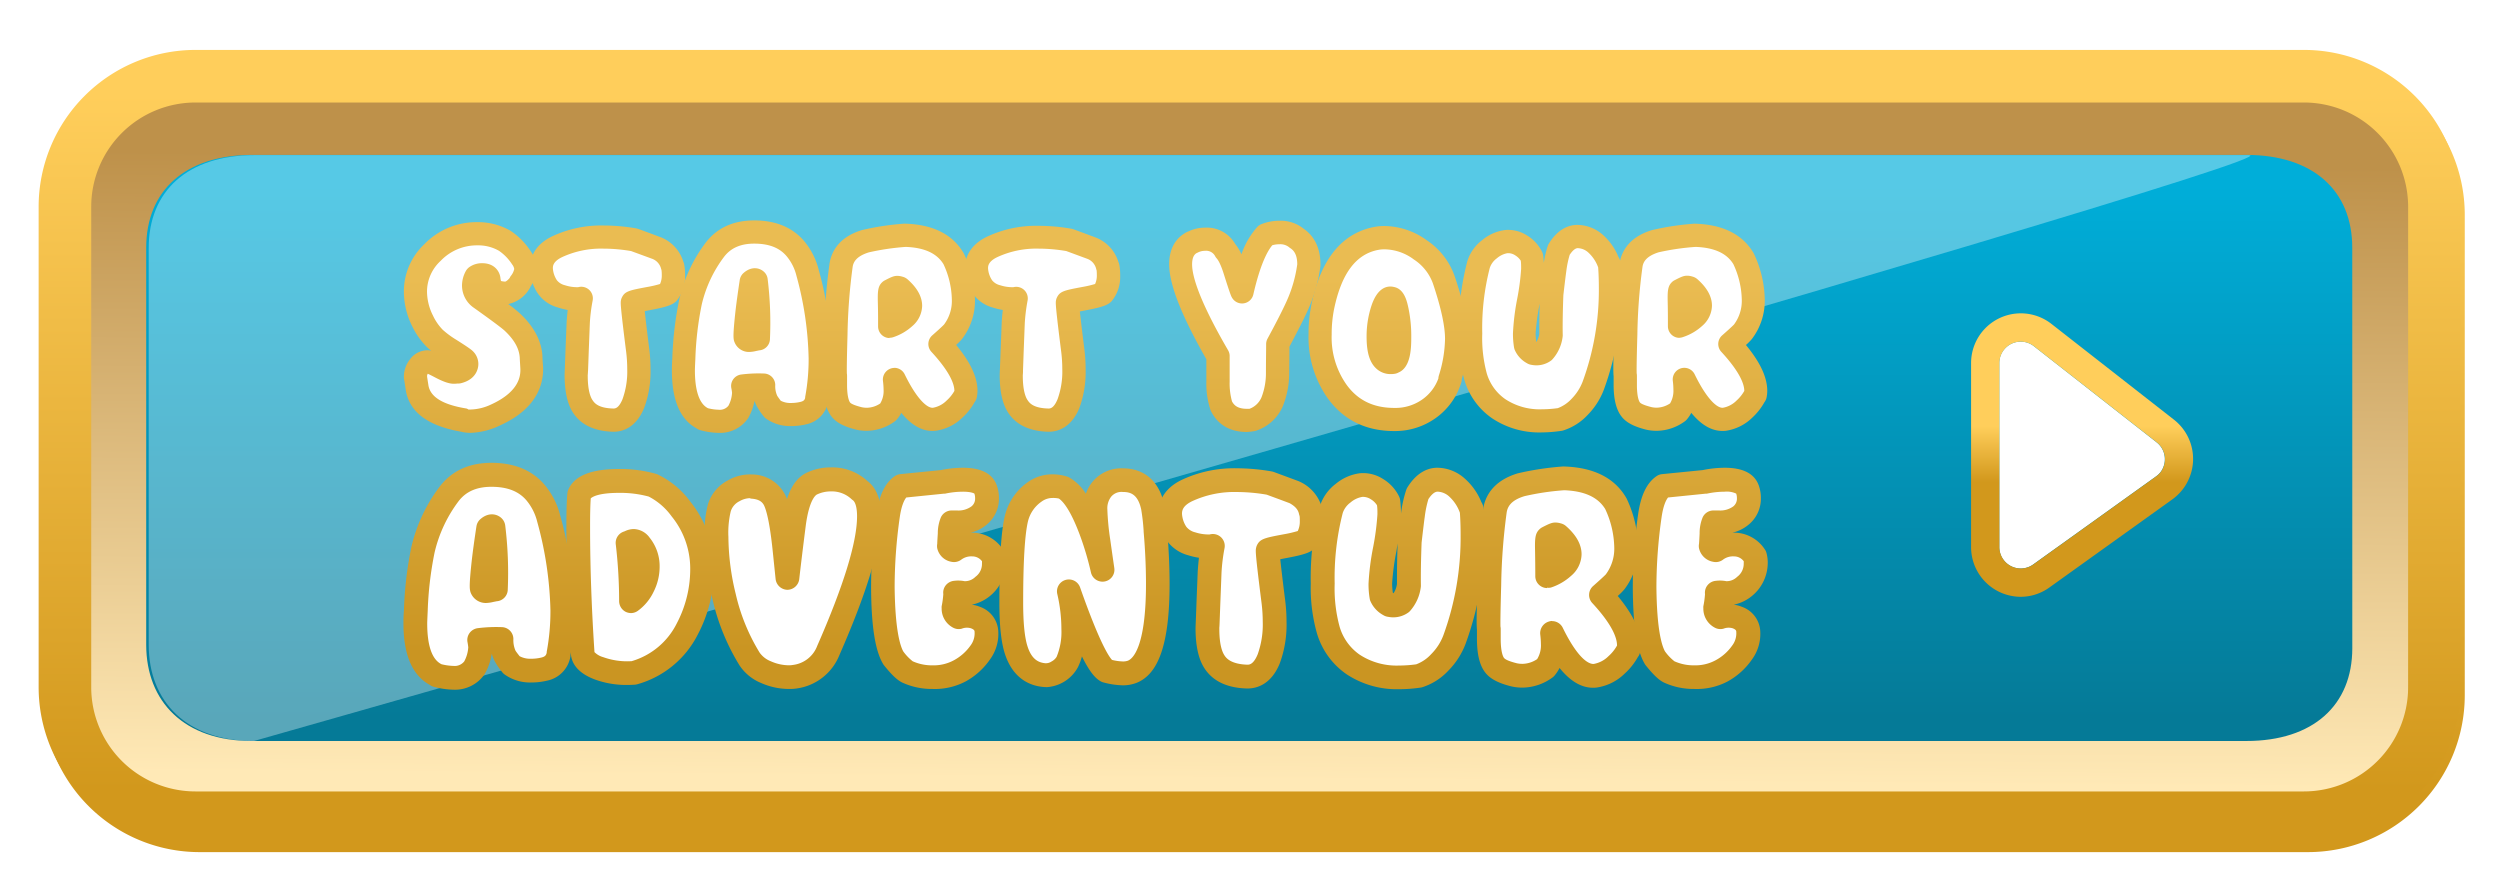 <svg id="Layer_1" data-name="Layer 1" xmlns="http://www.w3.org/2000/svg" xmlns:xlink="http://www.w3.org/1999/xlink" viewBox="0 0 617.96 220.97"><defs><linearGradient id="linear-gradient" x1="-53.75" y1="275.37" x2="-53.75" y2="278.24" gradientTransform="matrix(191.85, 0, 0, -60.04, 10620.19, 16728.56)" gradientUnits="userSpaceOnUse"><stop offset="0" stop-color="#d2981c"/><stop offset="1" stop-color="#ffce5b"/></linearGradient><filter id="f1" width="200" height="200" name="f1"><feOffset result="offOut" dx="1" dy="2" in="SourceAlpha"/><feGaussianBlur result="blurOut" stdDeviation="4" in="offOut"/><feComponentTransfer><feFuncA type="linear" slope="0.2"/></feComponentTransfer><feMerge><feMergeNode/><feMergeNode in="SourceGraphic"/></feMerge></filter><linearGradient id="linear-gradient-2" x1="-53.7" y1="275.32" x2="-53.7" y2="277.79" gradientTransform="matrix(185.13, 0, 0, -53.32, 10249.73, 14857.44)" gradientUnits="userSpaceOnUse"><stop offset="0" stop-color="#057a97"/><stop offset="1" stop-color="#00aed9"/></linearGradient><linearGradient id="linear-gradient-3" x1="309.34" y1="39.33" x2="308.17" y2="192.91" gradientUnits="userSpaceOnUse"><stop offset="0" stop-color="#be914a"/><stop offset="1" stop-color="#ffe9b6"/></linearGradient><linearGradient id="linear-gradient-5" x1="-29.7" y1="273.34" x2="-29.7" y2="274.01" gradientTransform="matrix(15.7, 0, 0, -20.66, 979.82, 5764.36)" xlink:href="#linear-gradient"/><linearGradient id="New_Gradient_Swatch" x1="116.09" y1="159.92" x2="116.09" y2="66.69" gradientUnits="userSpaceOnUse"><stop offset="0" stop-color="#ca9522"/><stop offset="1" stop-color="#eabc52"/></linearGradient><linearGradient id="New_Gradient_Swatch-2" x1="149.14" y1="159.92" x2="149.14" y2="66.69" xlink:href="#New_Gradient_Swatch"/><linearGradient id="New_Gradient_Swatch-3" x1="184.83" y1="159.92" x2="184.83" y2="66.69" xlink:href="#New_Gradient_Swatch"/><linearGradient id="New_Gradient_Swatch-4" x1="221.57" y1="159.92" x2="221.57" y2="66.69" xlink:href="#New_Gradient_Swatch"/><linearGradient id="New_Gradient_Swatch-5" x1="256.68" y1="159.92" x2="256.68" y2="66.69" xlink:href="#New_Gradient_Swatch"/><linearGradient id="New_Gradient_Swatch-6" x1="306.67" y1="159.92" x2="306.67" y2="66.69" xlink:href="#New_Gradient_Swatch"/><linearGradient id="New_Gradient_Swatch-7" x1="342.16" y1="159.92" x2="342.16" y2="66.69" xlink:href="#New_Gradient_Swatch"/><linearGradient id="New_Gradient_Swatch-8" x1="379.74" y1="159.92" x2="379.74" y2="66.69" xlink:href="#New_Gradient_Swatch"/><linearGradient id="New_Gradient_Swatch-9" x1="416.85" y1="159.92" x2="416.85" y2="66.69" xlink:href="#New_Gradient_Swatch"/><linearGradient id="New_Gradient_Swatch-10" x1="119.83" y1="158.67" x2="119.83" y2="62.87" xlink:href="#New_Gradient_Swatch"/><linearGradient id="New_Gradient_Swatch-11" x1="157.21" y1="158.67" x2="157.21" y2="62.87" xlink:href="#New_Gradient_Swatch"/><linearGradient id="New_Gradient_Swatch-12" x1="194.95" y1="158.67" x2="194.95" y2="62.87" xlink:href="#New_Gradient_Swatch"/><linearGradient id="New_Gradient_Swatch-13" x1="231.02" y1="158.67" x2="231.02" y2="62.87" xlink:href="#New_Gradient_Swatch"/><linearGradient id="New_Gradient_Swatch-14" x1="267.07" y1="158.67" x2="267.07" y2="62.87" xlink:href="#New_Gradient_Swatch"/><linearGradient id="New_Gradient_Swatch-15" x1="305.73" y1="158.67" x2="305.73" y2="62.87" xlink:href="#New_Gradient_Swatch"/><linearGradient id="New_Gradient_Swatch-16" x1="344.48" y1="158.67" x2="344.48" y2="62.87" xlink:href="#New_Gradient_Swatch"/><linearGradient id="New_Gradient_Swatch-17" x1="384.29" y1="158.67" x2="384.29" y2="62.87" xlink:href="#New_Gradient_Swatch"/><linearGradient id="New_Gradient_Swatch-18" x1="419.3" y1="158.67" x2="419.3" y2="62.87" xlink:href="#New_Gradient_Swatch"/></defs><title>map__week-button--raw</title><path d="M569.51,208.63H48.29A38.79,38.79,0,0,1,9.55,169.89V51.08A38.79,38.79,0,0,1,48.29,12.34H569.51a38.78,38.78,0,0,1,38.74,38.74V169.89A38.78,38.78,0,0,1,569.51,208.63ZM48.29,25.34A25.77,25.77,0,0,0,22.55,51.08V169.89a25.77,25.77,0,0,0,25.74,25.74H569.51a25.77,25.77,0,0,0,25.74-25.74V51.08a25.76,25.76,0,0,0-25.74-25.74Z" style="fill:url(#linear-gradient);filter:url(#f1)"/><path id="background" d="M51.94,25.27H566.32c18.29,0,33.12,15.29,33.12,34.16V163.58c0,18.87-14.83,34.16-33.12,34.16H51.94c-18.29,0-33.12-15.29-33.12-34.16V59.43C18.82,40.56,33.65,25.27,51.94,25.27Z" style="fill-rule:evenodd;fill:url(#linear-gradient-2)"/><path id="inner_border" data-name="inner border" d="M567.9,25H49.69c-17.42,0-27.54,10.5-27.54,27.16V168.28c0,16.66,9.9,28.16,27.33,28.16H567.9c17.43,0,27.55-10.5,27.55-27.16V52.11C595.45,35.45,585.33,25,567.9,25Zm13.55,135.22c0,14.07-9.63,22.94-26.2,22.94H62.14c-16.57,0-26-9.71-26-23.78V61.22c0-14.07,9.62-22.93,26.2-22.93h492.9c16.57,0,26.2,8.86,26.2,22.93Z" style="fill:url(#linear-gradient-3)"/><path id="outer_border" data-name="outer border" d="M569.51,208.63H48.29A38.79,38.79,0,0,1,9.55,169.89V51.08A38.79,38.79,0,0,1,48.29,12.34H569.51a38.78,38.78,0,0,1,38.74,38.74V169.89A38.78,38.78,0,0,1,569.51,208.63ZM48.29,25.34A25.77,25.77,0,0,0,22.55,51.08V169.89a25.77,25.77,0,0,0,25.74,25.74H569.51a25.77,25.77,0,0,0,25.74-25.74V51.08a25.76,25.76,0,0,0-25.74-25.74Z" style="fill:url(#linear-gradient)"/><path d="M62.76,183.17c-16.57,0-26-9.71-26-23.78V61.28c0-14.07,9.62-22.93,26.2-22.93h492.9C572.45,38.35,62.76,183.17,62.76,183.17Z" style="fill:#fff;opacity:0.337;isolation:isolate"/><g style="filter:url(#f1)"><path d="M501.74,83.57a5.29,5.29,0,0,0-8.55,4.17v45.48a5.29,5.29,0,0,0,8.37,4.31l30.35-21.76a5.6,5.6,0,0,0,1.08-1,5.3,5.3,0,0,0-.91-7.43Z" style="fill:#fff;fill-rule:evenodd"/><path d="M498.51,145.52a11.59,11.59,0,0,1-2-.17,12.28,12.28,0,0,1-10.29-12.13V87.74a12.29,12.29,0,0,1,19.86-9.68l30.34,23.72A12.31,12.31,0,0,1,538.5,119a12.52,12.52,0,0,1-2.51,2.42l-30.35,21.75A12.16,12.16,0,0,1,498.51,145.52Zm0-63.07a5.29,5.29,0,0,0-5.29,5.29v45.48a5.29,5.29,0,0,0,8.37,4.31l30.35-21.76a5.6,5.6,0,0,0,1.08-1,5.3,5.3,0,0,0-.91-7.43L501.74,83.57A5.34,5.34,0,0,0,498.48,82.45Z" style="fill:url(#linear-gradient-5)"/></g><g style="filter:url(#f1)"><path d="M112.21,90h.06c1.37-.34,2.07-1,2.11-2a1.56,1.56,0,0,0-.48-1.08,26.38,26.38,0,0,0-3.62-2.45,25.89,25.89,0,0,1-3.81-2.79,15.76,15.76,0,0,1-3-4.33A16.29,16.29,0,0,1,101.69,70a13.18,13.18,0,0,1,4.21-9.56,15.23,15.23,0,0,1,11.16-4.67,13.13,13.13,0,0,1,6.77,1.77,14.74,14.74,0,0,1,4,4.21,5.12,5.12,0,0,1,1,2.56,6.08,6.08,0,0,1-1.36,3.47l0,.06q-1.82,2.56-3.81,2.56a8.58,8.58,0,0,1-1.88-.28c-1.21-.31-1.92-1.37-2.11-3.19q-.11-1.08-1.65-1.08a2.56,2.56,0,0,0-1.42.4,4.64,4.64,0,0,0-.63,2.27,3.88,3.88,0,0,0,1.83,3.25q6.7,4.78,7.91,5.92,4.28,4,4.55,8.48c0,.72.1,1.69.17,2.91q.12,7.33-8.84,11.44a15.46,15.46,0,0,1-6.39,1.54A9,9,0,0,1,114,102l-.12,0q-11-1.77-11.8-8.26c-.16-1-.26-1.68-.32-2.08s-.08-.52-.08-.37a4.13,4.13,0,0,1,.91-2.67,2.63,2.63,0,0,1,2.06-1.14,11.4,11.4,0,0,1,3,1.34,9.44,9.44,0,0,0,3.49,1.33,4.71,4.71,0,0,0,1-.11Z" style="fill:#fff"/><path d="M165.22,63.89h.06a11.91,11.91,0,0,1,.17,2.22,6.5,6.5,0,0,1-1.37,4.32c-.34.38-1.87.83-4.58,1.34s-4.11.85-4.18,1q-.12.62,1.31,11.9a38.46,38.46,0,0,1,.28,4.55,22.89,22.89,0,0,1-1.37,8.54c-1.14,2.81-2.81,4.17-5,4.1-3.56-.12-6.05-1.23-7.45-3.36-1.07-1.59-1.62-4.12-1.66-7.57q0,.45.23-6l.29-7.29a44.94,44.94,0,0,1,.74-5.92,3.31,3.31,0,0,1-1,.12,12.44,12.44,0,0,1-3.87-.63,6.11,6.11,0,0,1-3.59-2.51,8.71,8.71,0,0,1-1.36-4.38q0-3.42,3.76-5.29a25.47,25.47,0,0,1,11.67-2.45,44.39,44.39,0,0,1,7.51.68l5.69,2.11A6.5,6.5,0,0,1,165.22,63.89Z" style="fill:#fff"/><path d="M200.86,96.68v0a4.07,4.07,0,0,1-3.36,3.42,12.49,12.49,0,0,1-3,.34A7.37,7.37,0,0,1,190,99.18,15,15,0,0,1,188.51,97a8.47,8.47,0,0,1-.74-3.82,31.77,31.77,0,0,0-5.18.23c.07.34.15.86.22,1.54a10.34,10.34,0,0,1-1.31,4.84,5.53,5.53,0,0,1-4.84,2.33,16.26,16.26,0,0,1-3.81-.57l-.11-.11q-4.85-2.38-4.84-11.9c0-.42,0-1.4.11-3a82.52,82.52,0,0,1,1.65-14,33.91,33.91,0,0,1,6-12.87q3.36-4.38,9.73-4.38,6.84,0,10.31,4.27a15,15,0,0,1,2.9,5.86,85,85,0,0,1,3.13,21.12A53,53,0,0,1,200.86,96.68Zm-14.4-14.92a88,88,0,0,0-.57-14.4c-.27-.27-.67-.17-1.2.28q-.74,4.85-1.08,7.86a36.26,36.26,0,0,0-.4,6,1,1,0,0,0,1,.63,9,9,0,0,0,1.17-.2A9.54,9.54,0,0,1,186.46,81.76Z" style="fill:#fff"/><path d="M237.64,95.65h-.06a11.64,11.64,0,0,1-2.68,3.48,8.94,8.94,0,0,1-5,2.5q-4.83.51-9.9-9.85a23.25,23.25,0,0,1,.17,2.53,8.29,8.29,0,0,1-1.71,5.52,9.21,9.21,0,0,1-5.24,1.8,8.57,8.57,0,0,1-2.05-.23q-3.36-.84-4.38-2.15c-.91-1.14-1.37-3.18-1.37-6.14V90.84c-.11-.11-.08-3.5.12-10.16a140.6,140.6,0,0,1,1.3-17.21q.75-4.26,6-5.85a66.38,66.38,0,0,1,9.85-1.48q8.72.28,11.95,5.81a24.5,24.5,0,0,1,2.4,10.13A12.72,12.72,0,0,1,234.56,80a40.13,40.13,0,0,1-3.24,3q6.44,6.94,6.43,11.62A7.43,7.43,0,0,1,237.64,95.65ZM221.36,69.12h-.06a2.08,2.08,0,0,0-.57-.11,8.85,8.85,0,0,0-1.77.8,8.23,8.23,0,0,0-.17,2.9c0,2.09.06,4.06.06,5.92a10.08,10.08,0,0,0,3.67-2.13A4,4,0,0,0,224,73.56Q224,71.46,221.36,69.12Z" style="fill:#fff"/><path d="M272.76,63.89h.06a11.1,11.1,0,0,1,.17,2.22,6.56,6.56,0,0,1-1.36,4.32c-.35.38-1.87.83-4.59,1.34s-4.11.85-4.18,1q-.12.62,1.31,11.9a36.44,36.44,0,0,1,.28,4.55,22.91,22.91,0,0,1-1.36,8.54c-1.14,2.81-2.81,4.17-5,4.1-3.57-.12-6.06-1.23-7.46-3.36-1.07-1.59-1.62-4.12-1.65-7.57q0,.45.22-6l.29-7.29a44.94,44.94,0,0,1,.74-5.92,3.31,3.31,0,0,1-1,.12,12.44,12.44,0,0,1-3.87-.63,6.08,6.08,0,0,1-3.58-2.51,8.73,8.73,0,0,1-1.37-4.38q0-3.42,3.76-5.29A25.47,25.47,0,0,1,255.8,56.6a44.39,44.39,0,0,1,7.51.68l5.7,2.11A6.51,6.51,0,0,1,272.76,63.89Z" style="fill:#fff"/><path d="M293.71,57.85h.06a6.61,6.61,0,0,1,3.08-.74,5.32,5.32,0,0,1,5.06,2.79,13.82,13.82,0,0,1,2.39,5q1.49,4.78,1.71,5.18,2.5-10.7,5.87-14a9,9,0,0,1,3.35-.63,6.15,6.15,0,0,1,4.27,1.42c2,1.33,3,3.51,3,6.55a35.11,35.11,0,0,1-2.9,10.19q-1.42,3.19-4.78,9.39,0,2.46-.06,7.23a19.25,19.25,0,0,1-1.31,7,8.08,8.08,0,0,1-5,4.55,11.6,11.6,0,0,1-1.31.12q-4.56,0-6.32-3.59a18.54,18.54,0,0,1-.8-6v-3.3c0-1.37,0-2.39,0-3.08Q290.8,70,290.81,63.32,290.81,59.33,293.71,57.85Z" style="fill:#fff"/><path d="M357.42,91.67l.06,0A14,14,0,0,1,352.27,99a14.38,14.38,0,0,1-8.63,2.68q-9,0-14.06-6.83a23.18,23.18,0,0,1-4.27-14.12,34.6,34.6,0,0,1,.68-7.06q3.13-14.87,13.27-16.74a10.83,10.83,0,0,1,1.93-.17,15.2,15.2,0,0,1,8.86,3,14.85,14.85,0,0,1,5.78,7.34Q359,76.52,359,81.76a34.66,34.66,0,0,1-1.65,9.91Zm-14.12-4.1v-.06c1.1-.19,1.65-2.29,1.65-6.32a31.16,31.16,0,0,0-.62-6.4c-.42-2-.88-3-1.37-3.05-.84-.23-1.59.68-2.28,2.73a21.43,21.43,0,0,0-1,6.78Q339.66,88.14,343.3,87.57Z" style="fill:#fff"/><path d="M396.7,63.26l.06-.06q.23,2.68.23,6a68.34,68.34,0,0,1-4.16,24.14,14.92,14.92,0,0,1-3.39,5.26,11.27,11.27,0,0,1-4.81,3.11,31,31,0,0,1-4.55.34,18.16,18.16,0,0,1-10.59-3,14.71,14.71,0,0,1-5.75-7.91,36.06,36.06,0,0,1-1.25-10.71,62,62,0,0,1,2-17.08,7.62,7.62,0,0,1,2.7-3.75,8.09,8.09,0,0,1,4.19-1.88,5.69,5.69,0,0,1,3.61.94,6.82,6.82,0,0,1,2.65,2.87,24.2,24.2,0,0,1,.17,2.9,64,64,0,0,1-1,8,63.75,63.75,0,0,0-1,7.92,17.9,17.9,0,0,0,.23,3,4.25,4.25,0,0,0,1.88,1.94,3.43,3.43,0,0,0,2.67-.46,7.39,7.39,0,0,0,1.83-4.21c0-2.62,0-5.94.17-10q.56-4.91.74-6a25.1,25.1,0,0,1,1.08-5q2-3.3,4.67-3.25a6.89,6.89,0,0,1,4.49,1.88A12,12,0,0,1,396.7,63.26Z" style="fill:#fff"/><path d="M432.91,95.65h-.06a11.75,11.75,0,0,1-2.67,3.48,9,9,0,0,1-5,2.5q-4.83.51-9.9-9.85a23.25,23.25,0,0,1,.17,2.53,8.29,8.29,0,0,1-1.71,5.52,9.21,9.21,0,0,1-5.24,1.8,8.57,8.57,0,0,1-2.05-.23q-3.36-.84-4.38-2.15c-.91-1.14-1.37-3.18-1.37-6.14V90.84q-.17-.16.12-10.16a140.2,140.2,0,0,1,1.31-17.21q.74-4.26,6-5.85a66.38,66.38,0,0,1,9.85-1.48q8.71.28,12,5.81a24.47,24.47,0,0,1,2.39,10.13A12.71,12.71,0,0,1,429.84,80a43.39,43.39,0,0,1-3.25,3Q433,90,433,94.63A6.11,6.11,0,0,1,432.91,95.65ZM416.63,69.12h-.06A2.08,2.08,0,0,0,416,69a8.64,8.64,0,0,0-1.76.8,8,8,0,0,0-.17,2.9c0,2.09.05,4.06.05,5.92a10.21,10.21,0,0,0,3.68-2.13,4,4,0,0,0,1.5-2.94Q419.3,71.46,416.63,69.12Z" style="fill:#fff"/><path d="M115.26,105a11.74,11.74,0,0,1-1.66-.15,2.36,2.36,0,0,1-.51-.12c-8.44-1.43-13.1-5-13.84-10.65-.14-.89-.24-1.58-.3-2a2.82,2.82,0,0,1-.12-.83,7,7,0,0,1,1.54-4.47,5.39,5.39,0,0,1,4.29-2.2,3.7,3.7,0,0,1,.93.12,14,14,0,0,1-1.09-.94,18.66,18.66,0,0,1-3.61-5.12A19.32,19.32,0,0,1,98.83,70a16,16,0,0,1,5-11.58,18,18,0,0,1,13.18-5.51,16.09,16.09,0,0,1,8.22,2.16,17.35,17.35,0,0,1,4.93,5,8,8,0,0,1,1.49,4.07,8.12,8.12,0,0,1-1.49,4.67,2.63,2.63,0,0,1-.35.66,8.1,8.1,0,0,1-5.17,3.69,34.57,34.57,0,0,1,3,2.43c3.37,3.19,5.2,6.68,5.44,10.37,0,.75.09,1.7.17,2.9v.14c.07,4.2-1.7,10.06-10.51,14.09A18.34,18.34,0,0,1,115.26,105Zm-.52-5.77.52,0a12.58,12.58,0,0,0,5.2-1.28c7.14-3.27,7.19-7.31,7.17-8.73-.07-1.2-.13-2.15-.16-2.87-.15-2.2-1.34-4.35-3.67-6.55-.39-.38-1.9-1.61-7.6-5.67a6.69,6.69,0,0,1-3-5.58,7.52,7.52,0,0,1,1-3.65,3,3,0,0,1,1-1,5.4,5.4,0,0,1,3-.84c3,0,4.32,2,4.5,3.64a3.14,3.14,0,0,0,.15.76,5.44,5.44,0,0,0,1,.15c.12,0,.53-.18,1.14-.91a2.27,2.27,0,0,1,.27-.48,4,4,0,0,0,.85-1.73,2.42,2.42,0,0,0-.49-1.09A11.94,11.94,0,0,0,122.35,60a10.25,10.25,0,0,0-5.29-1.35,12.37,12.37,0,0,0-9.14,3.83A10.35,10.35,0,0,0,104.55,70a13.39,13.39,0,0,0,1.47,6,12.85,12.85,0,0,0,2.43,3.53A22.35,22.35,0,0,0,111.81,82c3.16,2,3.79,2.5,4.17,2.9a4.4,4.4,0,0,1,1.26,3v.1c0,1.11-.54,3.79-4.28,4.72a2.89,2.89,0,0,1-.88.08,7.28,7.28,0,0,1-.9.06c-1.18,0-2.63-.5-4.83-1.67-.76-.4-1.27-.65-1.61-.81a1.33,1.33,0,0,0-.17.49l0,.24c.06.39.16,1.07.31,2,.4,3,3.57,4.93,9.44,5.87A2.74,2.74,0,0,1,114.74,99.18Zm8.05-31.63Z" style="fill:url(#New_Gradient_Swatch)"/><path d="M150.69,104.72h-.25c-4.53-.15-7.81-1.71-9.75-4.64C139.31,98,138.61,95,138.56,91v0a3,3,0,0,1,0-.31c0-.37.07-1.66.21-5.77l.29-7.3c.07-1.07.16-2.07.27-3A16.47,16.47,0,0,1,136.9,74a8.83,8.83,0,0,1-5.17-3.78A11.53,11.53,0,0,1,130,64.34c0-2.36.92-5.65,5.34-7.85a28.41,28.41,0,0,1,12.95-2.75,47.07,47.07,0,0,1,8,.72,3.92,3.92,0,0,1,.49.13c1.26.46,3.16,1.16,5.71,2.12a1.83,1.83,0,0,1,.32.14,9.44,9.44,0,0,1,5.09,5.82,2.9,2.9,0,0,1,.21.65,13.74,13.74,0,0,1,.23,2.79,9.36,9.36,0,0,1-2.08,6.22c-.79.87-1.95,1.45-6.2,2.25l-1.69.33c.17,1.6.49,4.42,1.12,9.4a38.54,38.54,0,0,1,.31,4.91,25.71,25.71,0,0,1-1.58,9.62C156.14,103.89,152.71,104.72,150.69,104.72Zm-6.41-14a1,1,0,0,0,0,.17c0,3.77.75,5.38,1.17,6s1.29,2,5.16,2.09c.4,0,1.32,0,2.27-2.32a20.09,20.09,0,0,0,1.16-7.46,34.82,34.82,0,0,0-.26-4.2c-1.48-11.71-1.4-12.15-1.29-12.77a2.85,2.85,0,0,1,.26-.76c.75-1.5,1.9-1.72,6.21-2.53a27.43,27.43,0,0,0,3.19-.74,5,5,0,0,0,.43-2.17,9,9,0,0,0-.06-1.19c0-.13-.08-.27-.11-.41A3.56,3.56,0,0,0,160.29,62L155,60.06a40.57,40.57,0,0,0-6.77-.6,22.91,22.91,0,0,0-10.38,2.14c-2.19,1.09-2.19,2.21-2.19,2.74a6.1,6.1,0,0,0,1,2.94,3.62,3.62,0,0,0,2,1.23,9.72,9.72,0,0,0,3,.48h.25a2.86,2.86,0,0,1,3.58,3.32,41.32,41.32,0,0,0-.69,5.54l-.28,7.21c-.07,2-.12,3.5-.16,4.5C144.33,89.92,144.32,90.32,144.28,90.73ZM141.84,69l-.08,0Z" style="fill:url(#New_Gradient_Swatch-2)"/><path d="M176.66,105a18.84,18.84,0,0,1-4.5-.65,3,3,0,0,1-1.08-.53c-4-2.2-6-7-6-14.26,0-.48,0-1.5.11-3.1a84.6,84.6,0,0,1,1.73-14.52A37.12,37.12,0,0,1,173.42,58c2.8-3.66,6.84-5.52,12-5.52,5.44,0,9.65,1.8,12.53,5.33a17.86,17.86,0,0,1,3.45,7,88.21,88.21,0,0,1,3.22,21.83A57,57,0,0,1,203.71,97a2.23,2.23,0,0,1,0,.23,6.91,6.91,0,0,1-5.5,5.67,15.48,15.48,0,0,1-3.63.42,10.26,10.26,0,0,1-6.26-1.87,2.57,2.57,0,0,1-.57-.57,16.2,16.2,0,0,1-1.79-2.66,10.06,10.06,0,0,1-.45-1.12,14.49,14.49,0,0,1-1.43,4,2.63,2.63,0,0,1-.2.33A8.39,8.39,0,0,1,176.66,105Zm-2.61-6.08a11.87,11.87,0,0,0,2.61.36,2.7,2.7,0,0,0,2.4-1,7.64,7.64,0,0,0,.89-3.18,8.7,8.7,0,0,0-.16-1.07,2.85,2.85,0,0,1,2.46-3.46,34.2,34.2,0,0,1,5.66-.24,2.86,2.86,0,0,1,2.72,2.85,5.71,5.71,0,0,0,.44,2.54.61.61,0,0,0,.05.12h0s.18.3.86,1.21a5.11,5.11,0,0,0,2.56.56,10,10,0,0,0,2.29-.26c.83-.2,1.07-.49,1.19-1l0-.2a50.67,50.67,0,0,0,.86-9.54,82.61,82.61,0,0,0-3-20.4,11.93,11.93,0,0,0-2.35-4.77c-1.76-2.17-4.41-3.22-8.09-3.22-3.34,0-5.78,1.06-7.46,3.26a31.36,31.36,0,0,0-5.52,11.79,78.92,78.92,0,0,0-1.58,13.49c-.1,1.94-.11,2.59-.11,2.81,0,3.53.56,8,3.24,9.34Zm26.81-2.19h0ZM184.18,85a3.82,3.82,0,0,1-3.57-2.31,3.35,3.35,0,0,1-.19-.53c-.15-.66-.23-1.65.35-7,.23-2.06.6-4.74,1.09-8a2.9,2.9,0,0,1,1-1.74c1.94-1.66,3.95-1.27,5.08-.14a2.84,2.84,0,0,1,.82,1.75A88.71,88.71,0,0,1,189.31,82a2.86,2.86,0,0,1-2.64,2.6l-.73.15A8.16,8.16,0,0,1,184.18,85Zm2.45-.4h0Z" style="fill:url(#New_Gradient_Swatch-3)"/><path d="M229.48,104.52c-2.69,0-5.24-1.48-7.69-4.47a9,9,0,0,1-1.09,1.62,3.12,3.12,0,0,1-.57.52,12,12,0,0,1-6.86,2.3,11.21,11.21,0,0,1-2.74-.31c-2.95-.75-4.83-1.75-5.94-3.17-1.33-1.65-2-4.24-2-7.9V91c-.14-1.42-.06-4.2.12-10.41A141.43,141.43,0,0,1,204.07,63c.48-2.77,2.26-6.4,8-8.13a66,66,0,0,1,10.38-1.58,2.42,2.42,0,0,1,.38,0c6.83.23,11.65,2.66,14.33,7.22a2.64,2.64,0,0,1,.15.29A27.46,27.46,0,0,1,240,72.12a15.52,15.52,0,0,1-3.18,9.64,12.74,12.74,0,0,1-1.48,1.5c3.55,4.29,5.28,8,5.28,11.37a9.65,9.65,0,0,1-.15,1.49,2.86,2.86,0,0,1-.56,1.28,15.13,15.13,0,0,1-3,3.81,11.75,11.75,0,0,1-6.59,3.26A7,7,0,0,1,229.48,104.52Zm-9.43-15.6a2.86,2.86,0,0,1,2.57,1.6c3.08,6.32,5.66,8.41,7,8.27A6.3,6.3,0,0,0,233,97a9.35,9.35,0,0,0,1.91-2.37v0c0-1.6-1-4.59-5.67-9.65a2.85,2.85,0,0,1,.21-4.09c2.38-2.1,2.84-2.6,2.91-2.68a9.72,9.72,0,0,0,1.92-6.14,21.45,21.45,0,0,0-2.07-8.78c-1.65-2.68-4.7-4.08-9.32-4.26a60.67,60.67,0,0,0-9.13,1.35c-3.22,1-3.84,2.52-4,3.6a141.6,141.6,0,0,0-1.27,16.8c-.2,7.09-.18,9-.16,9.54a3.19,3.19,0,0,1,.05.54v2.27c0,3.26.62,4.19.74,4.35s.54.58,2.85,1.17a5.83,5.83,0,0,0,1.35.14,6.09,6.09,0,0,0,3.26-1.06,6,6,0,0,0,.83-3.4,20.07,20.07,0,0,0-.16-2.2,2.88,2.88,0,0,1,2.85-3.19Zm17.59,6.73h0Zm-30.09-6.77Zm0,0Zm0,0h0Zm0,0h0Zm0,0Zm0,0h0Zm0,0h0Zm0,0h0Zm0,0Zm0,0Zm0,0h0Zm0,0Zm0,0h0Zm0,0h0Zm0,0Zm0,0h0Zm0,0h0Zm11.36-7.32a2.85,2.85,0,0,1-1.66-.53,2.88,2.88,0,0,1-1.2-2.33c0-1.84,0-3.8-.06-5.87-.06-2.75,0-4,1-5a2.76,2.76,0,0,1,.71-.52c1.64-.86,2.28-1.12,3.08-1.12a4.35,4.35,0,0,1,1.28.2,3,3,0,0,1,1.23.62c2.42,2.11,3.65,4.33,3.65,6.59a6.77,6.77,0,0,1-2.43,5,13.08,13.08,0,0,1-4.69,2.74A2.91,2.91,0,0,1,218.85,81.49Zm2.83-10.91Z" style="fill:url(#New_Gradient_Swatch-4)"/><path d="M258.23,104.72H258c-4.53-.15-7.81-1.71-9.75-4.64C246.85,98,246.15,95,246.11,91v0c0-.11,0-.21,0-.31,0-.37.07-1.66.22-5.77l.28-7.3c.07-1.07.16-2.07.27-3a16.47,16.47,0,0,1-2.45-.59,8.83,8.83,0,0,1-5.17-3.78,11.53,11.53,0,0,1-1.76-5.83c0-2.36.93-5.65,5.34-7.85a28.41,28.41,0,0,1,13-2.75,47,47,0,0,1,8,.72,3.92,3.92,0,0,1,.49.13c1.26.46,3.16,1.16,5.72,2.12a2.12,2.12,0,0,1,.31.14,9.41,9.41,0,0,1,5.09,5.82,2.93,2.93,0,0,1,.22.65,14.59,14.59,0,0,1,.22,2.79,9.36,9.36,0,0,1-2.08,6.22c-.78.87-1.95,1.45-6.2,2.25l-1.69.33c.17,1.6.5,4.42,1.13,9.4a40.44,40.44,0,0,1,.3,4.91,25.93,25.93,0,0,1-1.57,9.62C263.69,103.89,260.26,104.72,258.23,104.72Zm-6.41-14s0,.11,0,.17c0,3.77.75,5.38,1.17,6s1.29,2,5.17,2.09c.39,0,1.31,0,2.26-2.32a20.09,20.09,0,0,0,1.16-7.46,34.82,34.82,0,0,0-.26-4.2c-1.48-11.71-1.4-12.15-1.29-12.77a2.85,2.85,0,0,1,.26-.76c.75-1.5,1.91-1.72,6.21-2.53a27.43,27.43,0,0,0,3.19-.74,5,5,0,0,0,.43-2.17,11.69,11.69,0,0,0-.05-1.19,2.77,2.77,0,0,1-.12-.41A3.54,3.54,0,0,0,267.83,62l-5.25-1.94a40.78,40.78,0,0,0-6.78-.6,22.94,22.94,0,0,0-10.38,2.14c-2.19,1.09-2.19,2.21-2.19,2.74a6,6,0,0,0,1,2.94,3.59,3.59,0,0,0,2,1.23,9.72,9.72,0,0,0,3,.48h.25A2.86,2.86,0,0,1,253,72.31a44.87,44.87,0,0,0-.69,5.54l-.28,7.21c-.07,2-.12,3.5-.16,4.5C251.88,89.92,251.86,90.32,251.82,90.73ZM249.38,69l-.08,0Z" style="fill:url(#New_Gradient_Swatch-5)"/><path d="M307.21,104.78c-5.24,0-7.73-2.82-8.89-5.19a3.05,3.05,0,0,1-.13-.32,20.82,20.82,0,0,1-1-6.92v-3.3c0-.94,0-1.69,0-2.26C291,75.94,288,68.26,288,63.32c0-4.75,2.43-7,4.46-8a3.2,3.2,0,0,1,.39-.16,9.47,9.47,0,0,1,4.05-.89,8.09,8.09,0,0,1,7.4,4,11.8,11.8,0,0,1,1.57,2.58A19.61,19.61,0,0,1,309.87,54a3,3,0,0,1,1-.62,12.1,12.1,0,0,1,4.4-.82,9.06,9.06,0,0,1,6,2c1.93,1.33,4.13,3.93,4.13,8.82,0,.1,0,.21,0,.31a38.4,38.4,0,0,1-3.13,11c-.95,2.12-2.43,5-4.54,9q0,2.4-.06,6.54a22.1,22.1,0,0,1-1.54,8.09,10.89,10.89,0,0,1-6.65,6.14,2.86,2.86,0,0,1-.58.13A15.35,15.35,0,0,1,307.21,104.78Zm-3.68-7.56c.5.93,1.36,1.83,3.68,1.83,0,0,.17,0,.64,0a5.15,5.15,0,0,0,3-2.91,16.53,16.53,0,0,0,1.07-5.92c0-3.13.05-5.53.05-7.16a2.84,2.84,0,0,1,.35-1.36c2.19-4.05,3.77-7.15,4.69-9.2a32.75,32.75,0,0,0,2.65-9.17c0-2.59-1-3.53-1.73-4a2.85,2.85,0,0,1-.33-.25,3.44,3.44,0,0,0-2.37-.7,6.2,6.2,0,0,0-1.74.24c-1.25,1.49-3,4.82-4.69,12.18a2.86,2.86,0,0,1-5.27.77c-.2-.34-.39-.67-2-5.75-.85-2.74-1.52-3.66-1.77-3.93a2.73,2.73,0,0,1-.39-.55A2.5,2.5,0,0,0,296.85,60a3.75,3.75,0,0,0-1.76.42l-.31.14c-.47.28-1.11.91-1.11,2.79,0,2.71,1.54,8.59,8.89,21.22a2.9,2.9,0,0,1,.39,1.28c0,.77,0,1.85,0,3.31v3.22A16.62,16.62,0,0,0,303.53,97.22Z" style="fill:url(#New_Gradient_Swatch-6)"/><path d="M343.64,104.55c-7,0-12.47-2.69-16.37-8a26.06,26.06,0,0,1-4.82-15.81,36.76,36.76,0,0,1,.75-7.65c2.33-11.11,7.56-17.48,15.54-19a12.91,12.91,0,0,1,2.45-.22,18.12,18.12,0,0,1,10.5,3.53,17.67,17.67,0,0,1,6.84,8.76c2.25,6.63,3.34,11.72,3.34,15.56a36.65,36.65,0,0,1-1.53,9.93,2.88,2.88,0,0,1-.14.91,16.79,16.79,0,0,1-6.26,8.74A17.31,17.31,0,0,1,343.64,104.55Zm-2.45-44.92a7.69,7.69,0,0,0-1.4.12c-5.56,1-9.16,5.78-11,14.52a31.65,31.65,0,0,0-.62,6.47,20.21,20.21,0,0,0,3.72,12.42c2.79,3.81,6.64,5.67,11.75,5.67a11.52,11.52,0,0,0,7-2.14,10.89,10.89,0,0,0,3.9-5.13,3,3,0,0,1,.12-.72,31.73,31.73,0,0,0,1.53-9.08c0-3.16-1-7.77-3-13.71a11.92,11.92,0,0,0-4.72-5.92A12.33,12.33,0,0,0,341.19,59.63Zm1.57,30.84a5.15,5.15,0,0,1-3.42-1.24c-1.73-1.48-2.54-4-2.54-8A24.2,24.2,0,0,1,338,73.57c1.58-4.76,4.14-5,5.61-4.62,2.53.52,3.19,3.58,3.54,5.24a33.57,33.57,0,0,1,.69,7c0,2.53,0,7.58-3.16,8.89a2.58,2.58,0,0,1-.91.31A5.63,5.63,0,0,1,342.76,90.47Zm.54-2.9h0Z" style="fill:url(#New_Gradient_Swatch-7)"/><path d="M380.08,104.89a21,21,0,0,1-12.22-3.47A17.48,17.48,0,0,1,361,92a38.28,38.28,0,0,1-1.4-11.58,65,65,0,0,1,2.11-17.88,10.43,10.43,0,0,1,3.67-5.19,11,11,0,0,1,5.66-2.49,8.58,8.58,0,0,1,5.43,1.35,9.71,9.71,0,0,1,3.71,4.06,2.94,2.94,0,0,1,.27.89c.07.59.12,1.2.16,1.83a24.27,24.27,0,0,1,1-4.28,2.53,2.53,0,0,1,.26-.52c2.4-3.87,5.22-4.63,7.16-4.6a9.73,9.73,0,0,1,6.33,2.6,14.65,14.65,0,0,1,3.71,5.36,2.9,2.9,0,0,1,.49,1.38c.16,1.86.24,4,.24,6.22a71.45,71.45,0,0,1-4.34,25.14,17.89,17.89,0,0,1-4,6.26,14.06,14.06,0,0,1-6.05,3.85,2.74,2.74,0,0,1-.39.09A35.51,35.51,0,0,1,380.08,104.89Zm-8.23-44.31h-.22A5.48,5.48,0,0,0,369,61.85a4.83,4.83,0,0,0-1.74,2.34,59.6,59.6,0,0,0-1.87,16.26,33.58,33.58,0,0,0,1.11,9.82,11.77,11.77,0,0,0,4.64,6.43,15.44,15.44,0,0,0,9,2.47,29.64,29.64,0,0,0,3.92-.28,8.87,8.87,0,0,0,3.4-2.3,12.39,12.39,0,0,0,2.75-4.27,65.76,65.76,0,0,0,4-23.14c0-1.84-.06-3.55-.17-5.09a9.2,9.2,0,0,0-2.35-3.59A4.05,4.05,0,0,0,389,59.34h0c-.73,0-1.46.84-2,1.65a25.11,25.11,0,0,0-.84,4.09c-.08.54-.27,2-.72,5.86-.15,3.9-.2,7.17-.16,9.7a2.83,2.83,0,0,1,0,.41,10.23,10.23,0,0,1-2.56,5.79l-.24.23a6.13,6.13,0,0,1-4.88,1.12,2.93,2.93,0,0,1-1.18-.42,6.85,6.85,0,0,1-3.05-3.4,4.05,4.05,0,0,1-.12-.47,20.57,20.57,0,0,1-.27-3.5A57.88,57.88,0,0,1,374,72a58.31,58.31,0,0,0,1-7.56c0-.7,0-1.38-.09-2a4.23,4.23,0,0,0-1.37-1.32A3.1,3.1,0,0,0,371.85,60.58Zm6.87,21.86.07.06a5,5,0,0,0,.7-2c0-2.07,0-4.57.09-7.47a59.61,59.61,0,0,0-1,7.37A17.81,17.81,0,0,0,378.72,82.44Z" style="fill:url(#New_Gradient_Swatch-8)"/><path d="M424.75,104.52c-2.69,0-5.24-1.48-7.69-4.47a9.38,9.38,0,0,1-1.09,1.62,3.12,3.12,0,0,1-.57.52,12,12,0,0,1-6.86,2.3,11.27,11.27,0,0,1-2.74-.31c-2.95-.75-4.83-1.75-5.94-3.17-1.32-1.65-2-4.24-2-7.9V91c-.14-1.42-.06-4.2.12-10.41A141.79,141.79,0,0,1,399.34,63c.48-2.76,2.26-6.39,8-8.12a66,66,0,0,1,10.38-1.58,2.48,2.48,0,0,1,.38,0c6.83.23,11.65,2.66,14.33,7.22a1.59,1.59,0,0,1,.15.29,27.46,27.46,0,0,1,2.64,11.33,15.58,15.58,0,0,1-3.17,9.64,13.75,13.75,0,0,1-1.48,1.5c3.54,4.29,5.27,8,5.27,11.37a8.63,8.63,0,0,1-.15,1.49,2.84,2.84,0,0,1-.55,1.28,15.41,15.41,0,0,1-3,3.81,11.78,11.78,0,0,1-6.59,3.26A7.16,7.16,0,0,1,424.75,104.52Zm-9.43-15.6a2.86,2.86,0,0,1,2.57,1.6c3.08,6.32,5.65,8.41,7,8.27A6.32,6.32,0,0,0,428.26,97a9.52,9.52,0,0,0,1.9-2.37v0c0-1.6-1-4.59-5.67-9.65a2.85,2.85,0,0,1,.21-4.09c2.38-2.1,2.85-2.6,2.92-2.68a9.78,9.78,0,0,0,1.92-6.14,21.64,21.64,0,0,0-2.08-8.78c-1.64-2.68-4.7-4.08-9.32-4.26A60.67,60.67,0,0,0,409,60.36c-3.21,1-3.84,2.52-4,3.6a137.41,137.41,0,0,0-1.27,16.8c-.21,7.08-.19,9-.17,9.53a2.57,2.57,0,0,1,.06.55v2.27c0,3.26.61,4.19.73,4.35s.54.58,2.86,1.17a5.68,5.68,0,0,0,1.34.14,6.15,6.15,0,0,0,3.27-1.06,6.1,6.1,0,0,0,.82-3.4,19.6,19.6,0,0,0-.15-2.2,2.87,2.87,0,0,1,2.84-3.19Zm17.59,6.73h0ZM402.84,88.9m0,0Zm0,0Zm-.07-.07.07.07Zm0,0h0Zm0,0Zm0,0h0Zm11.37-7.32a2.85,2.85,0,0,1-1.66-.53,2.88,2.88,0,0,1-1.2-2.33c0-1.84,0-3.8-.05-5.87-.06-2.76,0-4,1-5a2.52,2.52,0,0,1,.7-.51c1.65-.86,2.29-1.12,3.08-1.12a4.25,4.25,0,0,1,1.28.2,3,3,0,0,1,1.23.62c2.42,2.11,3.65,4.33,3.65,6.59a6.81,6.81,0,0,1-2.42,5,13.11,13.11,0,0,1-4.69,2.74A3,3,0,0,1,414.12,81.49Z" style="fill:url(#New_Gradient_Swatch-9)"/><path d="M137,159.68v.06a4.37,4.37,0,0,1-3.6,3.67,13.84,13.84,0,0,1-3.18.36,8,8,0,0,1-4.88-1.4,16.46,16.46,0,0,1-1.59-2.32A9.19,9.19,0,0,1,123,156a33.29,33.29,0,0,0-5.56.25,16.47,16.47,0,0,1,.24,1.65,11.25,11.25,0,0,1-1.4,5.19,6,6,0,0,1-5.19,2.5,17.21,17.21,0,0,1-4.09-.61l-.13-.12q-5.19-2.56-5.19-12.77c0-.44,0-1.5.12-3.17a88,88,0,0,1,1.78-15A36.49,36.49,0,0,1,110,120q3.6-4.7,10.44-4.7,7.34,0,11.06,4.58a16.09,16.09,0,0,1,3.11,6.29A91.35,91.35,0,0,1,138,148.87,57.17,57.17,0,0,1,137,159.68Zm-15.45-16a92.66,92.66,0,0,0-.61-15.45c-.28-.29-.71-.19-1.28.3q-.8,5.19-1.16,8.43a38.46,38.46,0,0,0-.43,6.47,1.06,1.06,0,0,0,1,.68,8.18,8.18,0,0,0,1.25-.22A10.1,10.1,0,0,1,121.57,143.68Z" style="fill:#fff"/><path d="M172.51,138.24a31.5,31.5,0,0,1-3.67,15.21,21.07,21.07,0,0,1-13.25,10.87,20.27,20.27,0,0,1-8.58-1.13q-3.82-1.44-4-3.76-1.11-16.31-1.1-31.33c0-3.7.08-6.35.24-7.93q1.53-3.3,9.84-3.3a28.85,28.85,0,0,1,8.36,1.1,18.54,18.54,0,0,1,7,5.86A23.5,23.5,0,0,1,172.51,138.24Zm-15.27-5.49a2.28,2.28,0,0,0-1.65-1,2.41,2.41,0,0,0-.92.24,3.36,3.36,0,0,1-.61.25,122,122,0,0,1,.86,14.41,9.37,9.37,0,0,0,3-3.6,10.76,10.76,0,0,0,1.19-4.83A8.35,8.35,0,0,0,157.24,132.75Z" style="fill:#fff"/><path d="M211.47,119.13c1.55,1.1,2.32,3.23,2.32,6.41q0,10.26-10.08,33.22a10.3,10.3,0,0,1-8.24,6.48,9.28,9.28,0,0,1-1.35.12,14.23,14.23,0,0,1-5.8-1.22,9,9,0,0,1-4-3.24A50.92,50.92,0,0,1,178,145.51a63,63,0,0,1-1.89-14.78,25.8,25.8,0,0,1,.73-7.27,7.13,7.13,0,0,1,3.54-4.15,8.17,8.17,0,0,1,4.34-1.1,6.4,6.4,0,0,1,5.8,3.48q1.41,2.88,2.32,11.42l.8,7.64q.48-4.4,1.58-13t4.46-10.23a11,11,0,0,1,4.71-1A10,10,0,0,1,211.47,119.13Z" style="fill:#fff"/><path d="M244.57,135.37a6,6,0,0,1,.18,1.9,6.81,6.81,0,0,1-2.62,5.43,6.46,6.46,0,0,1-5.13,1.77,4.94,4.94,0,0,0-1.84-.06,17,17,0,0,1-.42,3.91,2.37,2.37,0,0,0,1.28,2.2,6.29,6.29,0,0,1,4.09,0,3.86,3.86,0,0,1,2.75,3.3,7.85,7.85,0,0,1-1.53,5.34,14.68,14.68,0,0,1-5.07,4.55,13.34,13.34,0,0,1-6.77,1.65,14.46,14.46,0,0,1-6.17-1.28,13.28,13.28,0,0,1-3.48-3.42q-2.51-4.16-2.57-17.53a125.93,125.93,0,0,1,1.28-17.59q.8-5.75,3.3-7.45l10.2-1a24.21,24.21,0,0,1,5-.55c3.17,0,5.05.8,5.62,2.38a6.35,6.35,0,0,1,.36,2.2,5.35,5.35,0,0,1-1.95,4.28,8.2,8.2,0,0,1-5.44,1.65h-1.34a7.67,7.67,0,0,0-.49,2.9q-.12,2.55-.18,2.91a1.47,1.47,0,0,0,1.28,1.09,6.94,6.94,0,0,1,4.46-1.41A6.2,6.2,0,0,1,244.57,135.37Z" style="fill:#fff"/><path d="M284.57,129V129q.62,7.08.61,13.37,0,19.36-6.41,21.75a6.54,6.54,0,0,1-2.26.36,17,17,0,0,1-4-.61q-3.06-1.71-9.34-19.6a41,41,0,0,1,1.09,9.31,18.56,18.56,0,0,1-1.46,8.08,5.71,5.71,0,0,1-2.41,2.42,5.34,5.34,0,0,1-3.33.83c-3.38-.33-5.68-2.38-6.9-6.18Q249,154.91,249,147q0-15.47,1.28-20.79a11.3,11.3,0,0,1,4.46-6.54,7.48,7.48,0,0,1,4.52-1.47,8.63,8.63,0,0,1,2.68.43q3.54,1.89,7,11.3a76.56,76.56,0,0,1,2.62,9c-.41-2.68-.75-5-1-7.08a64.75,64.75,0,0,1-.73-7.88,7.62,7.62,0,0,1,1.59-5,6.32,6.32,0,0,1,5.19-2.26q5.92,0,7.39,6.6A56,56,0,0,1,284.57,129Z" style="fill:#fff"/><path d="M323,124.5h.07a12.81,12.81,0,0,1,.18,2.38,7,7,0,0,1-1.47,4.65q-.54.6-4.91,1.43c-2.91.55-4.41.91-4.49,1.07q-.12.67,1.4,12.76a38.22,38.22,0,0,1,.31,4.89,24.47,24.47,0,0,1-1.47,9.16q-1.83,4.51-5.37,4.4-5.75-.19-8-3.61c-1.14-1.71-1.73-4.41-1.77-8.12q0,.5.24-6.41l.31-7.82a47.09,47.09,0,0,1,.79-6.35,3.75,3.75,0,0,1-1.1.12,13.34,13.34,0,0,1-4.15-.67,6.58,6.58,0,0,1-3.85-2.69,9.35,9.35,0,0,1-1.47-4.7c0-2.44,1.35-4.34,4-5.68a27.47,27.47,0,0,1,12.52-2.63,47,47,0,0,1,8.06.74c1.34.49,3.38,1.24,6.1,2.26A7,7,0,0,1,323,124.5Z" style="fill:#fff"/><path d="M362.68,123.83l.06-.06c.16,1.91.25,4,.25,6.41a73.34,73.34,0,0,1-4.46,25.9,16.1,16.1,0,0,1-3.64,5.65,11.88,11.88,0,0,1-5.16,3.32,32.86,32.86,0,0,1-4.88.37,19.43,19.43,0,0,1-11.36-3.18,15.73,15.73,0,0,1-6.17-8.48A38.71,38.71,0,0,1,326,142.27,66.81,66.81,0,0,1,328.11,124a8.16,8.16,0,0,1,2.91-4,8.71,8.71,0,0,1,4.48-2,6.12,6.12,0,0,1,3.88,1,7.38,7.38,0,0,1,2.84,3.09,25.34,25.34,0,0,1,.19,3.11,68.84,68.84,0,0,1-1.1,8.61,68.17,68.17,0,0,0-1.1,8.49,19.48,19.48,0,0,0,.24,3.24,4.66,4.66,0,0,0,2,2.08,3.72,3.72,0,0,0,2.87-.49,7.93,7.93,0,0,0,2-4.52q-.06-4.22.18-10.69.61-5.25.8-6.47a26.85,26.85,0,0,1,1.16-5.32q2.19-3.54,5-3.48a7.38,7.38,0,0,1,4.82,2A12.7,12.7,0,0,1,362.68,123.83Z" style="fill:#fff"/><path d="M401.52,158.58h-.06a12.59,12.59,0,0,1-2.87,3.73,9.62,9.62,0,0,1-5.31,2.68q-5.19.56-10.63-10.56a24.43,24.43,0,0,1,.19,2.71,8.9,8.9,0,0,1-1.84,5.92,9.83,9.83,0,0,1-5.62,1.93,9.18,9.18,0,0,1-2.19-.24c-2.41-.61-4-1.38-4.71-2.32-1-1.21-1.46-3.41-1.46-6.58v-2.43q-.18-.18.12-10.91a150.89,150.89,0,0,1,1.4-18.46q.79-4.56,6.48-6.27a68.73,68.73,0,0,1,10.56-1.58q9.35.3,12.83,6.23A26.23,26.23,0,0,1,401,133.3a13.6,13.6,0,0,1-2.74,8.49,47.34,47.34,0,0,1-3.49,3.23q6.9,7.46,6.91,12.46A7.92,7.92,0,0,1,401.52,158.58Zm-17.46-28.46H384a2.09,2.09,0,0,0-.61-.12,8.75,8.75,0,0,0-1.9.85,9,9,0,0,0-.18,3.12q.06,3.36.06,6.35a10.89,10.89,0,0,0,3.94-2.29,4.32,4.32,0,0,0,1.62-3.15Q386.93,132.63,384.06,130.12Z" style="fill:#fff"/><path d="M432.85,135.37a5.75,5.75,0,0,1,.19,1.9,6.82,6.82,0,0,1-2.63,5.43,6.46,6.46,0,0,1-5.13,1.77,4.9,4.9,0,0,0-1.83-.06,17.29,17.29,0,0,1-.43,3.91,2.38,2.38,0,0,0,1.28,2.2,6.29,6.29,0,0,1,4.09,0,3.86,3.86,0,0,1,2.75,3.3,7.79,7.79,0,0,1-1.52,5.34,14.87,14.87,0,0,1-5.07,4.55,13.41,13.41,0,0,1-6.78,1.65,14.49,14.49,0,0,1-6.17-1.28,13.59,13.59,0,0,1-3.48-3.42q-2.5-4.16-2.57-17.53a124.56,124.56,0,0,1,1.29-17.59c.53-3.83,1.62-6.31,3.29-7.45l10.2-1a24.21,24.21,0,0,1,5-.55c3.18,0,5.05.8,5.62,2.38a6.34,6.34,0,0,1,.37,2.2,5.36,5.36,0,0,1-2,4.28,8.15,8.15,0,0,1-5.43,1.65h-1.35a7.88,7.88,0,0,0-.49,2.9q-.12,2.55-.18,2.91a1.47,1.47,0,0,0,1.28,1.09,6.94,6.94,0,0,1,4.46-1.41A6.2,6.2,0,0,1,432.85,135.37Z" style="fill:#fff"/><path d="M111.07,168.48a20.23,20.23,0,0,1-4.81-.7,2.94,2.94,0,0,1-1.11-.54c-4.26-2.34-6.43-7.45-6.43-15.2,0-.51,0-1.59.13-3.31a91,91,0,0,1,1.84-15.56,39.71,39.71,0,0,1,7-14.9c3-3.9,7.28-5.87,12.78-5.87,5.79,0,10.28,1.91,13.34,5.67a18.89,18.89,0,0,1,3.68,7.42,94.46,94.46,0,0,1,3.45,23.38A60.26,60.26,0,0,1,140,160a1.87,1.87,0,0,1,0,.25,7.3,7.3,0,0,1-5.8,6,16.46,16.46,0,0,1-3.87.45,10.89,10.89,0,0,1-6.63-2,3,3,0,0,1-.59-.59,16.59,16.59,0,0,1-1.91-2.83,10.23,10.23,0,0,1-.64-1.71,14.87,14.87,0,0,1-1.61,4.8,3.79,3.79,0,0,1-.2.34A8.89,8.89,0,0,1,111.07,168.48Zm-2.85-6.27a13.51,13.51,0,0,0,2.85.39,3,3,0,0,0,2.68-1.11,8.39,8.39,0,0,0,1-3.49c-.08-.7-.14-1-.17-1.17a2.92,2.92,0,0,1,.47-2.33,3,3,0,0,1,2-1.22,36.94,36.94,0,0,1,6.05-.26,2.94,2.94,0,0,1,2.8,2.93,6.43,6.43,0,0,0,.48,2.78l.06.13h0s.19.32,1,1.34a5.55,5.55,0,0,0,2.83.63,10.62,10.62,0,0,0,2.49-.28c1-.23,1.24-.6,1.38-1.22a.76.76,0,0,1,0-.21,54.65,54.65,0,0,0,.92-10.25A89.2,89.2,0,0,0,131.8,127a13.2,13.2,0,0,0-2.55-5.17c-1.92-2.36-4.79-3.5-8.78-3.5-3.62,0-6.28,1.16-8.11,3.55a33.81,33.81,0,0,0-5.94,12.7,86.27,86.27,0,0,0-1.7,14.49c-.1,2.09-.12,2.79-.12,3,0,5.56,1.2,9,3.56,10.13Zm28.8-2.47h0Zm-17.89-12.69a4,4,0,0,1-3.72-2.4,2.72,2.72,0,0,1-.18-.55c-.16-.7-.25-1.74.37-7.45.25-2.21.64-5.09,1.17-8.56a2.94,2.94,0,0,1,1-1.79c2-1.73,4.1-1.32,5.27-.15a3,3,0,0,1,.85,1.79,95.57,95.57,0,0,1,.61,16,2.94,2.94,0,0,1-2.72,2.68l-.79.16A9.05,9.05,0,0,1,119.13,147.05Zm2.62-.44h0Z" style="fill:url(#New_Gradient_Swatch-10)"/><path d="M154,167.31a22.64,22.64,0,0,1-8-1.37c-4.6-1.73-5.74-4.36-5.89-6.27-.74-10.92-1.11-21.53-1.11-31.57,0-3.84.08-6.53.26-8.23a2.8,2.8,0,0,1,.26-.94c1.55-3.37,5.64-5,12.5-5a32.29,32.29,0,0,1,9.21,1.22,2.5,2.5,0,0,1,.38.15,21.61,21.61,0,0,1,8.07,6.75,26.43,26.43,0,0,1,5.8,16.19,34.61,34.61,0,0,1-4,16.61,24,24,0,0,1-15,12.3,3.11,3.11,0,0,1-.61.1C155.16,167.29,154.55,167.31,154,167.31Zm1.63-3h0Zm-9.65-5.09a4.76,4.76,0,0,0,2.1,1.21,17.59,17.59,0,0,0,7.05,1,18.13,18.13,0,0,0,11.16-9.34,28.79,28.79,0,0,0,3.32-13.83,20.44,20.44,0,0,0-4.6-12.63,16.1,16.1,0,0,0-5.66-4.89,27,27,0,0,0-7.32-.91c-4.91,0-6.49.91-7,1.35-.12,1.54-.17,3.87-.17,6.94,0,9.91.37,20.38,1.09,31.14Zm9-9.68a3.08,3.08,0,0,1-1.35-.32,3,3,0,0,1-1.59-2.57,120.86,120.86,0,0,0-.82-14,2.94,2.94,0,0,1,2.05-3.27l.26-.11a5.21,5.21,0,0,1,2.12-.5,5,5,0,0,1,3.91,2.11l0,0a11.24,11.24,0,0,1,2.49,7.28,13.73,13.73,0,0,1-1.5,6.14,12.38,12.38,0,0,1-3.92,4.71A3,3,0,0,1,154.92,149.55Zm-.87-20.29Zm0,0h0Zm0,0Z" style="fill:url(#New_Gradient_Swatch-11)"/><path d="M194.12,168.3a17.06,17.06,0,0,1-7-1.48,11.75,11.75,0,0,1-5.32-4.34,54.11,54.11,0,0,1-6.66-16.27,65.71,65.71,0,0,1-2-15.48,28,28,0,0,1,.88-8.17,10,10,0,0,1,4.95-5.84,10.89,10.89,0,0,1,5.89-1.44,9.26,9.26,0,0,1,8.25,5.08,8.82,8.82,0,0,1,.42,1c1.08-3.36,2.68-5.47,4.87-6.51a13.77,13.77,0,0,1,6-1.32,12.84,12.84,0,0,1,9,3.36c2.25,1.69,3.39,4.61,3.39,8.68,0,7.32-3.38,18.57-10.32,34.4a13.32,13.32,0,0,1-10.48,8.2A11.69,11.69,0,0,1,194.12,168.3Zm-9.77-47.16a5.41,5.41,0,0,0-2.57.76,4.18,4.18,0,0,0-2.15,2.49,22.77,22.77,0,0,0-.58,6.34,60.31,60.31,0,0,0,1.81,14.09,48.24,48.24,0,0,0,5.91,14.5,6.07,6.07,0,0,0,2.75,2.13,11.1,11.1,0,0,0,4.6,1,5.76,5.76,0,0,0,.9-.09,7.36,7.36,0,0,0,6-4.75c6.52-14.86,9.83-25.64,9.83-32,0-2.06-.39-3.53-1.08-4a2.42,2.42,0,0,1-.31-.25,7.08,7.08,0,0,0-5.07-1.89,7.88,7.88,0,0,0-3.45.76c-.2.09-1.93,1.09-2.8,7.94-.73,5.74-1.26,10.12-1.58,13a3,3,0,0,1-2.92,2.62h0a3,3,0,0,1-2.92-2.64l-.79-7.63c-.75-7-1.6-9.54-2-10.44s-1.16-1.71-3.33-1.83Z" style="fill:url(#New_Gradient_Swatch-12)"/><path d="M229.49,168.3a17.48,17.48,0,0,1-7.42-1.56c-1.25-.59-2.6-1.86-4.52-4.24a2.35,2.35,0,0,1-.23-.32c-2-3.31-2.95-9.36-3-19a128.87,128.87,0,0,1,1.31-18c.65-4.73,2.14-7.83,4.55-9.48a3,3,0,0,1,1.36-.5l10-1a27.81,27.81,0,0,1,5.46-.58c4.53,0,7.35,1.46,8.38,4.33a9,9,0,0,1,.54,3.19,8.25,8.25,0,0,1-3,6.52,9.52,9.52,0,0,1-4,2h.37a9.14,9.14,0,0,1,7.57,4.09,2.89,2.89,0,0,1,.46,1,8.61,8.61,0,0,1,.28,2.73,10.62,10.62,0,0,1-8.39,10,7,7,0,0,1,2,.51,6.75,6.75,0,0,1,4.52,5.7,10.68,10.68,0,0,1-2,7.29,17.58,17.58,0,0,1-6.06,5.47A16.34,16.34,0,0,1,229.49,168.3ZM222.26,159a11.91,11.91,0,0,0,2.35,2.46,11.61,11.61,0,0,0,4.88,1,10.49,10.49,0,0,0,5.31-1.26,12,12,0,0,0,4.1-3.64,5,5,0,0,0,1-3.37c0-.28-.06-.57-.9-.89a3.44,3.44,0,0,0-2.26.1,2.92,2.92,0,0,1-2.22-.29,5.29,5.29,0,0,1-2.76-4.75,2.74,2.74,0,0,1,0-.5,22.05,22.05,0,0,0,.41-3,2.9,2.9,0,0,1,.59-2.16,3,3,0,0,1,2.06-1.13,8.32,8.32,0,0,1,2.63.09,3.66,3.66,0,0,0,2.66-1.08,3.92,3.92,0,0,0,1.62-3.22c0-.06,0-.12,0-.18a3.53,3.53,0,0,0,0-.46,3,3,0,0,0-2.44-1.19,4.06,4.06,0,0,0-2.63.77,3,3,0,0,1-2.46.57,4.35,4.35,0,0,1-3.53-3.34,3.13,3.13,0,0,1,0-1.1s0-.49.14-2.57a10.3,10.3,0,0,1,.77-4,2.94,2.94,0,0,1,2.66-1.68h1.34a5.46,5.46,0,0,0,3.54-1,2.4,2.4,0,0,0,.91-2,3.39,3.39,0,0,0-.18-1.17s-.62-.47-2.86-.47a21.26,21.26,0,0,0-4.41.49l-.3,0-9.26.94c-.5.62-1.21,2-1.63,5a122.72,122.72,0,0,0-1.25,17.16C220.26,153.64,221.48,157.55,222.26,159Zm10-14.16a.2.2,0,0,1,0,.07Z" style="fill:url(#New_Gradient_Swatch-13)"/><path d="M257.58,167.84a7.7,7.7,0,0,1-.83-.05c-3.13-.3-7.36-2-9.36-8.19-.92-2.85-1.36-7-1.36-12.65,0-10.64.44-17.67,1.36-21.48a14.26,14.26,0,0,1,5.57-8.22,10.43,10.43,0,0,1,6.27-2,11.63,11.63,0,0,1,3.57.57,2.41,2.41,0,0,1,.5.21,11.87,11.87,0,0,1,4.11,4,9.74,9.74,0,0,1,1.63-2.92,9.24,9.24,0,0,1,7.47-3.35c5.34,0,9,3.16,10.26,8.9a49.14,49.14,0,0,1,.71,5.9c0,.05,0,.11,0,.17.41,4.79.62,9.37.62,13.62,0,14.61-2.65,22.39-8.33,24.5a9.21,9.21,0,0,1-3.28.55,19.77,19.77,0,0,1-4.68-.7,2.69,2.69,0,0,1-.73-.28c-1.18-.67-2.58-2-4.64-6.16a14.49,14.49,0,0,1-1,2.67,9.41,9.41,0,0,1-7.89,4.93Zm1.65-46.75a4.57,4.57,0,0,0-2.79.91,8.33,8.33,0,0,0-3.34,4.86c-.79,3.3-1.19,10.06-1.19,20.09,0,5,.36,8.62,1.08,10.84,1.09,3.41,2.92,4,4.38,4.15a2.5,2.5,0,0,0,1.57-.44,3.16,3.16,0,0,0,1.24-1.14,16,16,0,0,0,1.18-6.82,38.09,38.09,0,0,0-1-8.64,2.94,2.94,0,0,1,5.64-1.65c4.84,13.78,7.14,17.1,7.87,17.87a12.59,12.59,0,0,0,2.67.38,3.55,3.55,0,0,0,1.23-.18c1.06-.39,4.5-2.92,4.5-19,0-4-.19-8.35-.58-12.88,0-.06,0-.12,0-.18a50.25,50.25,0,0,0-.61-5.37c-.84-3.76-2.67-4.28-4.52-4.28a3.31,3.31,0,0,0-2.91,1.18,4.69,4.69,0,0,0-.93,3.09,62.88,62.88,0,0,0,.71,7.48q.42,3,1,7a2.94,2.94,0,0,1-5.77,1.12,73.25,73.25,0,0,0-2.52-8.63c-2.53-7-4.5-9-5.39-9.61A6.07,6.07,0,0,0,259.23,121.09Z" style="fill:url(#New_Gradient_Swatch-14)"/><path d="M307.4,168.18h-.27c-4.81-.15-8.3-1.8-10.36-4.92-1.46-2.2-2.21-5.38-2.25-9.7v0c0-.11,0-.21,0-.32,0-.4.08-1.78.23-6.2l.31-7.82c.08-1.19.18-2.31.3-3.35a17.7,17.7,0,0,1-2.73-.64,9.47,9.47,0,0,1-5.48-4A12.29,12.29,0,0,1,285.3,125c0-2.5,1-6,5.65-8.31a30.58,30.58,0,0,1,13.84-2.94,50.91,50.91,0,0,1,8.56.78,4.07,4.07,0,0,1,.5.13l6.13,2.27.33.15a10,10,0,0,1,5.39,6.17,3.29,3.29,0,0,1,.23.69,15.25,15.25,0,0,1,.24,2.95,10,10,0,0,1-2.2,6.59c-.83.92-2.06,1.53-6.58,2.38-.79.15-1.43.27-1.93.38.18,1.69.53,4.74,1.22,10.2a42.05,42.05,0,0,1,.33,5.25A27.65,27.65,0,0,1,315.33,162C313.16,167.3,309.53,168.18,307.4,168.18Zm-7-14.89c0,.06,0,.12,0,.19,0,3.87.71,5.68,1.27,6.52.36.55,1.43,2.16,5.65,2.3.45,0,1.5,0,2.56-2.56a21.88,21.88,0,0,0,1.25-8.06,38.09,38.09,0,0,0-.28-4.52c-1.59-12.54-1.5-13-1.38-13.66a3.18,3.18,0,0,1,.26-.79c.78-1.54,2-1.78,6.57-2.64a29.06,29.06,0,0,0,3.49-.81,5.4,5.4,0,0,0,.5-2.44c0-.56,0-1-.06-1.3a3.19,3.19,0,0,1-.13-.44c-.14-.7-.54-1.73-2.35-2.71-2.47-.93-4.36-1.62-5.66-2.1a44,44,0,0,0-7.3-.65,24.78,24.78,0,0,0-11.2,2.31c-2.13,1.07-2.42,2.15-2.42,3.06a6.59,6.59,0,0,0,1.07,3.22,4,4,0,0,0,2.22,1.38,10.8,10.8,0,0,0,3.24.52h.3a2.94,2.94,0,0,1,3.68,3.42,44.75,44.75,0,0,0-.74,6l-.3,7.73-.18,4.83C300.45,152.43,300.43,152.85,300.39,153.29Zm-2.45-23.17-.07,0Z" style="fill:url(#New_Gradient_Swatch-15)"/><path d="M344.85,168.36a22.46,22.46,0,0,1-13-3.7,18.69,18.69,0,0,1-7.29-10A41.17,41.17,0,0,1,323,142.27a70,70,0,0,1,2.25-19.14,11.12,11.12,0,0,1,3.9-5.51,11.7,11.7,0,0,1,6-2.64,9.08,9.08,0,0,1,5.74,1.43,10.33,10.33,0,0,1,3.94,4.31,3,3,0,0,1,.27.91,30.57,30.57,0,0,1,.21,3.4s0-.07,0-.11a29.73,29.73,0,0,1,1.31-5.89,3.36,3.36,0,0,1,.26-.54c2.55-4.1,5.52-4.91,7.57-4.87a10.29,10.29,0,0,1,6.71,2.76,15.47,15.47,0,0,1,4,5.71,3,3,0,0,1,.51,1.43c.17,2,.26,4.24.26,6.66a76.67,76.67,0,0,1-4.65,26.93,19,19,0,0,1-4.28,6.67,15,15,0,0,1-6.43,4.09,3,3,0,0,1-.41.09A36.05,36.05,0,0,1,344.85,168.36ZM336,120.82h-.24a6,6,0,0,0-2.94,1.39,5.33,5.33,0,0,0-1.91,2.57,64.25,64.25,0,0,0-2,17.48,36.11,36.11,0,0,0,1.2,10.58,12.76,12.76,0,0,0,5,7,16.67,16.67,0,0,0,9.71,2.67,31.21,31.21,0,0,0,4.24-.3,9.47,9.47,0,0,0,3.7-2.51,13.12,13.12,0,0,0,3-4.62,70.63,70.63,0,0,0,4.28-24.87c0-2-.06-3.82-.18-5.48a9.91,9.91,0,0,0-2.56-3.92,4.51,4.51,0,0,0-2.94-1.28c-.86,0-1.68.94-2.28,1.84a26,26,0,0,0-.91,4.43c-.09.56-.28,2.09-.77,6.29-.16,4.19-.22,7.7-.18,10.42,0,.14,0,.28,0,.42a10.9,10.9,0,0,1-2.72,6.14l-.24.23a6.4,6.4,0,0,1-5.14,1.17,2.93,2.93,0,0,1-1.21-.43,7.22,7.22,0,0,1-3.22-3.58,2.59,2.59,0,0,1-.12-.48,21,21,0,0,1-.29-3.74,62.21,62.21,0,0,1,1.14-9,63.11,63.11,0,0,0,1.06-8.13c0-.77,0-1.52-.11-2.22a4.59,4.59,0,0,0-1.52-1.48A3.54,3.54,0,0,0,336,120.82Zm7.26,23.65.2.18h0a5.54,5.54,0,0,0,.85-2.32c0-2.68,0-6.05.17-10-.1.59-.2,1.22-.31,1.91a61.82,61.82,0,0,0-1.06,8A17,17,0,0,0,343.28,144.47Zm-.11-.12Z" style="fill:url(#New_Gradient_Swatch-16)"/><path d="M392.77,168c-2.89,0-5.63-1.62-8.27-4.89a10,10,0,0,1-1.25,1.89,2.88,2.88,0,0,1-.58.52,12.78,12.78,0,0,1-7.29,2.45,12,12,0,0,1-2.9-.33c-3.14-.79-5.14-1.86-6.31-3.35-1.4-1.75-2.09-4.5-2.09-8.4v-2.27c-.15-1.49-.07-4.44.12-11.15a151.93,151.93,0,0,1,1.44-18.85c.51-2.93,2.4-6.77,8.53-8.62a72.43,72.43,0,0,1,11.12-1.69,2.54,2.54,0,0,1,.39,0c7.27.24,12.41,2.82,15.26,7.68a2.69,2.69,0,0,1,.16.29,29.26,29.26,0,0,1,2.81,12.1,16.53,16.53,0,0,1-3.37,10.27,15.26,15.26,0,0,1-1.66,1.67c3.83,4.62,5.71,8.63,5.71,12.21a10.05,10.05,0,0,1-.17,1.58,2.78,2.78,0,0,1-.58,1.32,16,16,0,0,1-3.24,4.07,12.47,12.47,0,0,1-7,3.46A7.89,7.89,0,0,1,392.77,168Zm-10.12-16.47a2.93,2.93,0,0,1,2.64,1.65c4.21,8.59,6.93,9,7.68,8.93a6.86,6.86,0,0,0,3.65-1.94,9.82,9.82,0,0,0,2.08-2.6.28.28,0,0,0,0-.06c0-1.75-1.07-5-6.12-10.45a2.94,2.94,0,0,1,.21-4.2c2.57-2.27,3.07-2.8,3.14-2.88a10.61,10.61,0,0,0,2.09-6.68,23.3,23.3,0,0,0-2.24-9.48c-1.79-2.92-5.1-4.44-10.11-4.64a63.37,63.37,0,0,0-9.83,1.46c-3.52,1.06-4.2,2.76-4.41,4a149.81,149.81,0,0,0-1.36,18c-.22,7.64-.2,9.7-.18,10.25a2.76,2.76,0,0,1,.06.57v2.43c0,3.54.68,4.57.82,4.74s.57.66,3.13,1.31a6.22,6.22,0,0,0,1.47.15,6.63,6.63,0,0,0,3.59-1.17,6.48,6.48,0,0,0,.93-3.74,21,21,0,0,0-.17-2.37,3,3,0,0,1,2.09-3.16A3,3,0,0,1,382.65,151.49Zm18.87,7.09h0Zm-32.36-7.18Zm0,0h0Zm0,0h0Zm0,0Zm0,0h0Zm0,0h0Zm0,0h0Zm0,0h0Zm0,0h0Zm0,0Zm0,0h0Zm0,0Zm0,0Zm0,0h0Zm12.28-8.08a2.94,2.94,0,0,1-2.94-2.94q0-3-.06-6.3c-.06-2.92,0-4.22,1.05-5.25a2.91,2.91,0,0,1,.72-.53c1.74-.9,2.42-1.18,3.25-1.18a4.77,4.77,0,0,1,1.34.21,3,3,0,0,1,1.26.64c2.57,2.24,3.88,4.59,3.88,7a7.16,7.16,0,0,1-2.57,5.31,13.85,13.85,0,0,1-5,2.91A2.83,2.83,0,0,1,381.37,143.26Z" style="fill:url(#New_Gradient_Swatch-17)"/><path d="M417.77,168.3a17.43,17.43,0,0,1-7.41-1.56c-1.26-.59-2.61-1.86-4.53-4.24a3.71,3.71,0,0,1-.23-.32c-2-3.31-2.94-9.36-3-19a128.87,128.87,0,0,1,1.31-18c.66-4.73,2.15-7.83,4.56-9.48a2.88,2.88,0,0,1,1.36-.5l10.05-1a27.63,27.63,0,0,1,5.45-.58c4.53,0,7.35,1.46,8.39,4.33a9.2,9.2,0,0,1,.54,3.19,8.28,8.28,0,0,1-3,6.52,9.62,9.62,0,0,1-4,2h.37a9.14,9.14,0,0,1,7.57,4.09,2.71,2.71,0,0,1,.46,1,8.91,8.91,0,0,1,.29,2.73,10.62,10.62,0,0,1-8.4,10,7,7,0,0,1,2,.51,6.76,6.76,0,0,1,4.53,5.7,10.7,10.7,0,0,1-2,7.29,17.63,17.63,0,0,1-6.05,5.47A16.38,16.38,0,0,1,417.77,168.3ZM410.55,159a12.12,12.12,0,0,0,2.34,2.46,11.61,11.61,0,0,0,4.88,1,10.49,10.49,0,0,0,5.31-1.26,11.9,11.9,0,0,0,4.1-3.64,5,5,0,0,0,1-3.37c0-.28-.06-.57-.89-.89a3.48,3.48,0,0,0-2.27.1,2.92,2.92,0,0,1-2.22-.29,5.29,5.29,0,0,1-2.76-4.75,2.74,2.74,0,0,1,0-.5,22.05,22.05,0,0,0,.41-3,2.94,2.94,0,0,1,2.66-3.29,8.26,8.26,0,0,1,2.62.09,3.68,3.68,0,0,0,2.67-1.08,4,4,0,0,0,1.62-3.22v-.18a3.53,3.53,0,0,0,0-.46,3,3,0,0,0-2.44-1.19,4.06,4.06,0,0,0-2.63.77,2.94,2.94,0,0,1-2.46.57,4.34,4.34,0,0,1-3.52-3.34,2.91,2.91,0,0,1,0-1.1s.05-.49.15-2.57a10.14,10.14,0,0,1,.76-4,2.94,2.94,0,0,1,2.66-1.68h1.35a5.5,5.5,0,0,0,3.54-1,2.43,2.43,0,0,0,.91-2,3.39,3.39,0,0,0-.18-1.17,5.48,5.48,0,0,0-2.87-.47,21.09,21.09,0,0,0-4.4.49l-.31,0-9.26.94c-.5.62-1.2,2-1.62,5a122.87,122.87,0,0,0-1.26,17.16C408.54,153.64,409.76,157.55,410.55,159Zm10-14.16a.15.15,0,0,0,0,.07Z" style="fill:url(#New_Gradient_Swatch-18)"/></g></svg>
